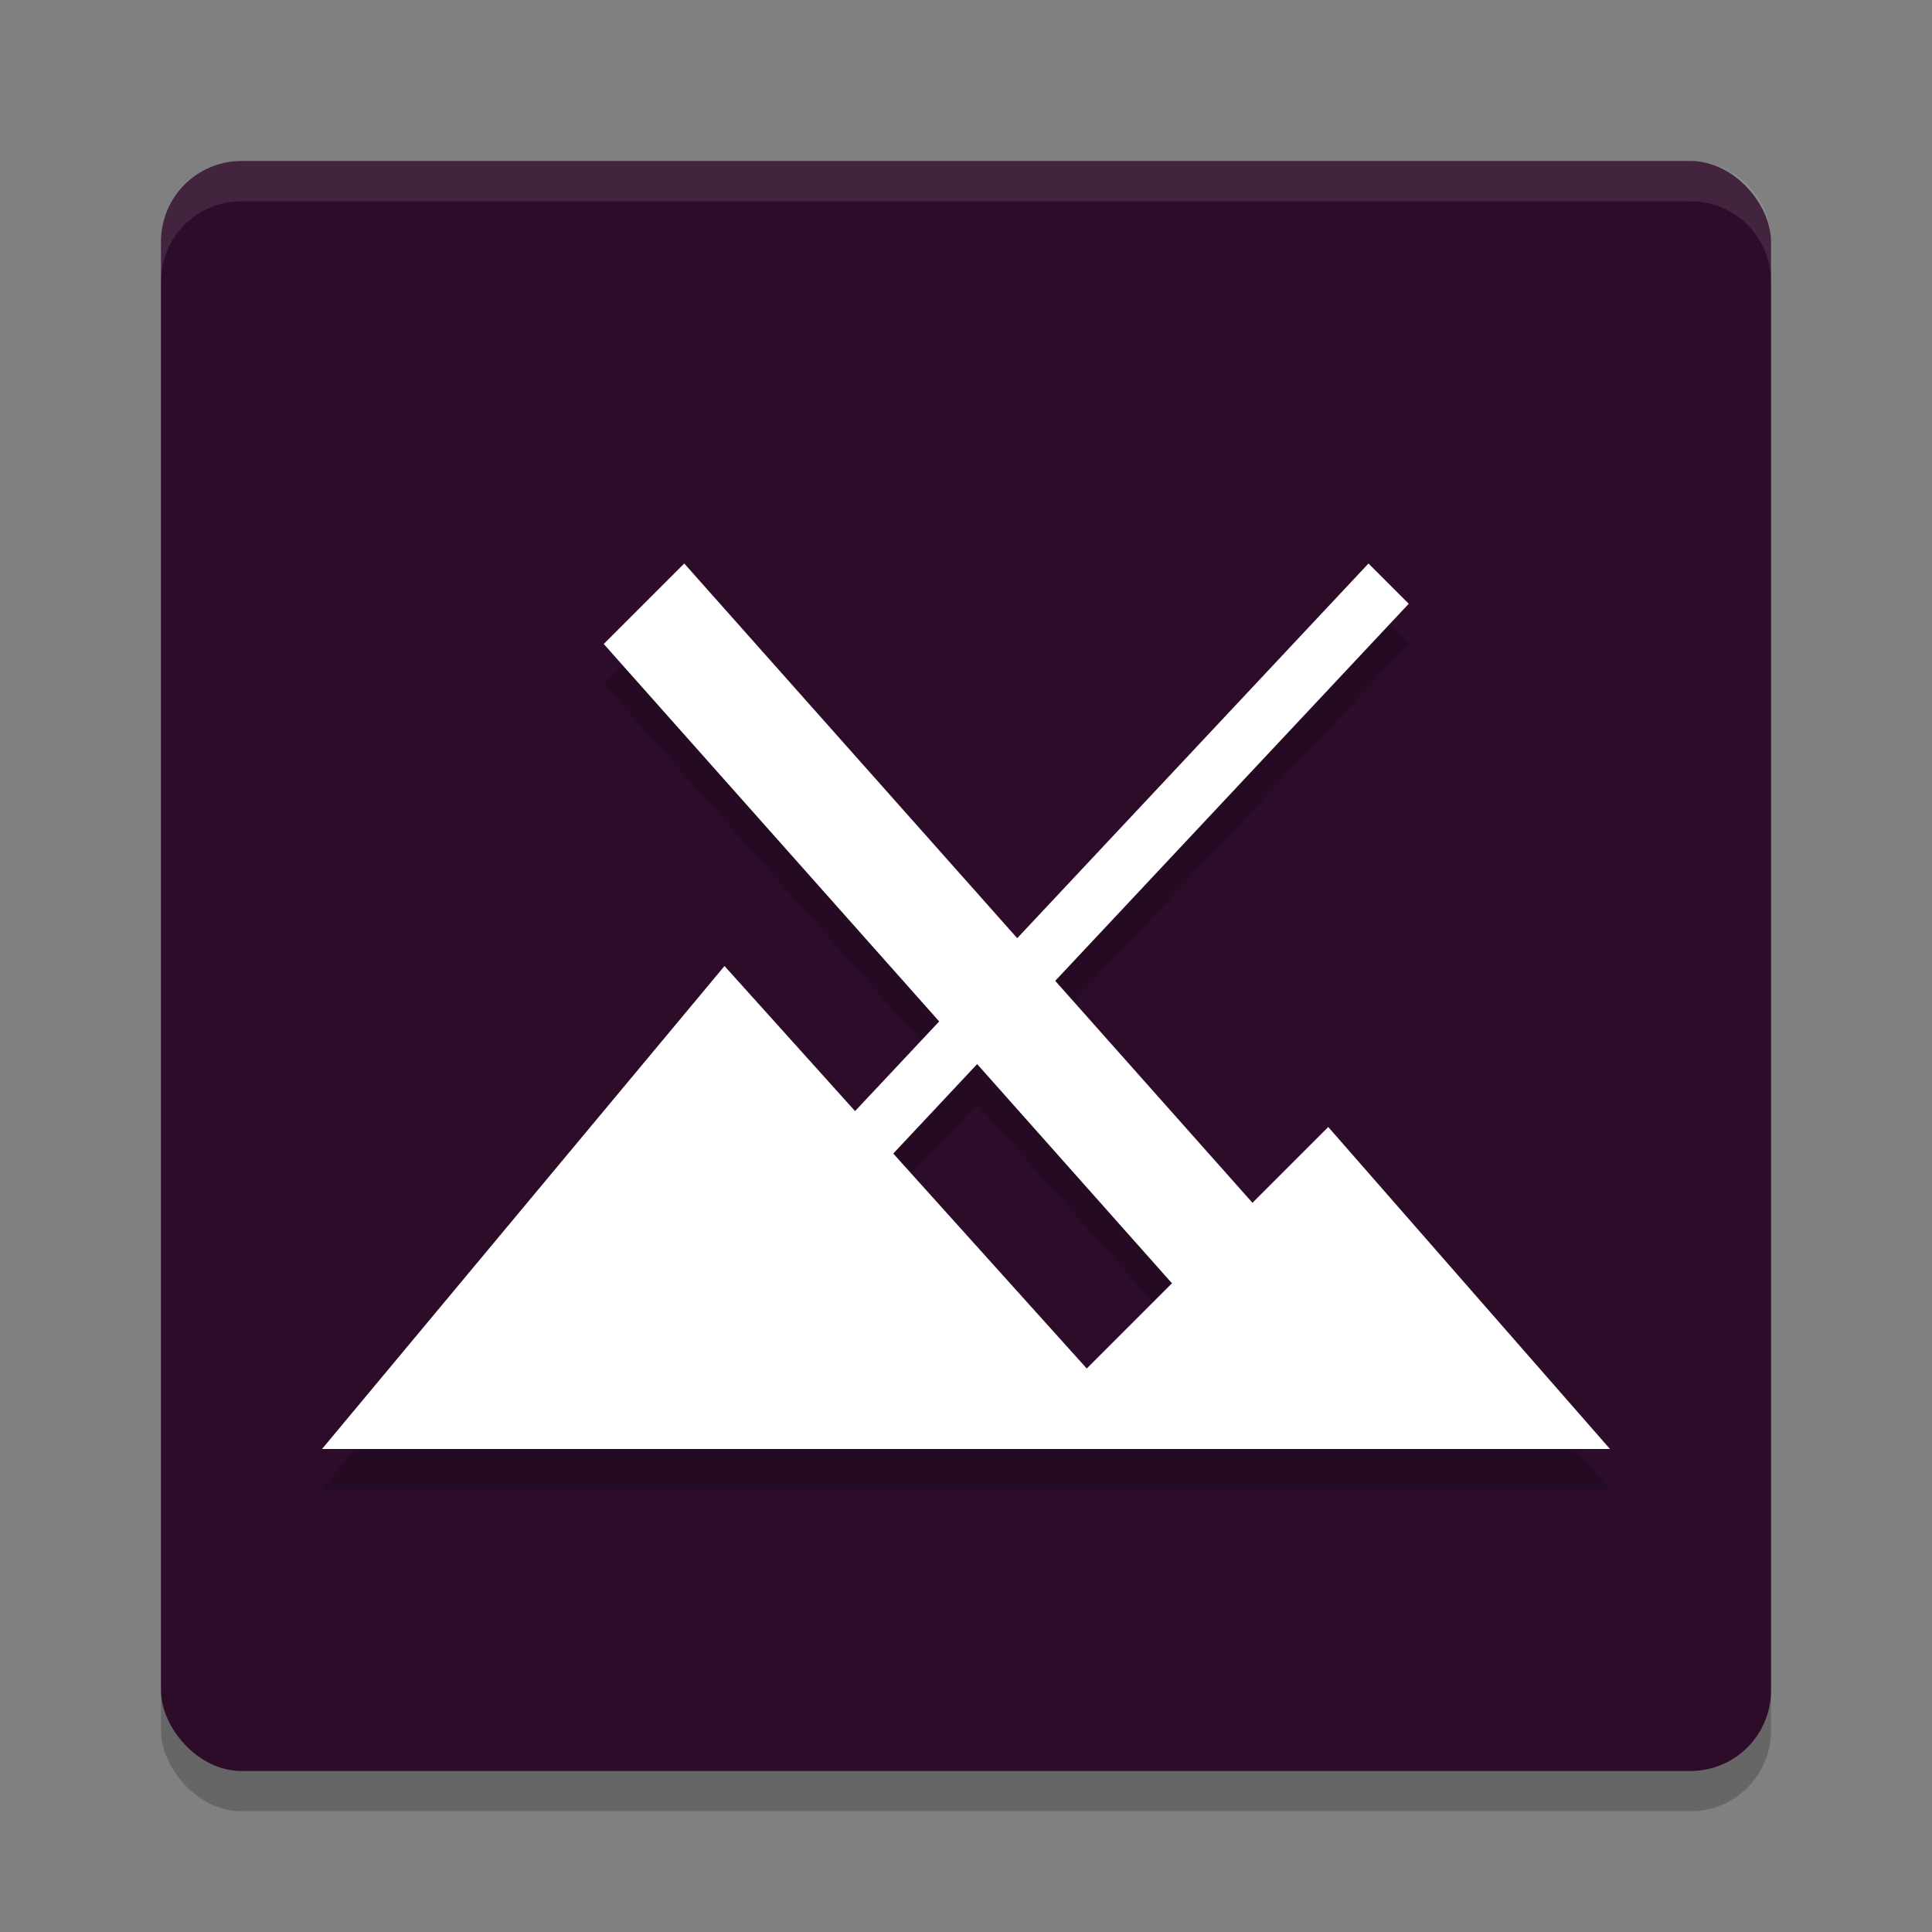<svg xmlns="http://www.w3.org/2000/svg" width="48" height="48" version="1.1">
 <rect width="100%" height="100%" fill="#808080" stroke="none"/>
 <rect style="opacity:0.2" width="40" height="40" x="4" y="5" rx="2" ry="2"/>
 <rect style="fill:#2d0c2a" width="40" height="40" x="4" y="4" rx="2" ry="2"/>
 <path style="fill:#ffffff;opacity:0.1" d="M 6 4 C 4.892 4 4 4.892 4 6 L 4 7 C 4 5.892 4.892 5 6 5 L 42 5 C 43.108 5 44 5.892 44 7 L 44 6 C 44 4.892 43.108 4 42 4 L 6 4 z"/>
 <path style="opacity:0.2" d="M 17,15 15,17 23.334,26.377 21.244,28.605 18,25 8,37 H 40 L 33,29 31.117,30.883 26.217,25.369 35,16 34,15 25.273,24.309 Z M 24.277,27.437 29.117,32.883 27,35 22.193,29.66 Z"/>
 <path style="fill:#ffffff" d="M 17,14 15,16 23.334,25.377 21.244,27.605 18,24 8,36 H 40 L 33,28 31.117,29.883 26.217,24.369 35,15 34,14 25.273,23.309 Z M 24.277,26.437 29.117,31.883 27,34 22.193,28.66 Z"/>
</svg>
